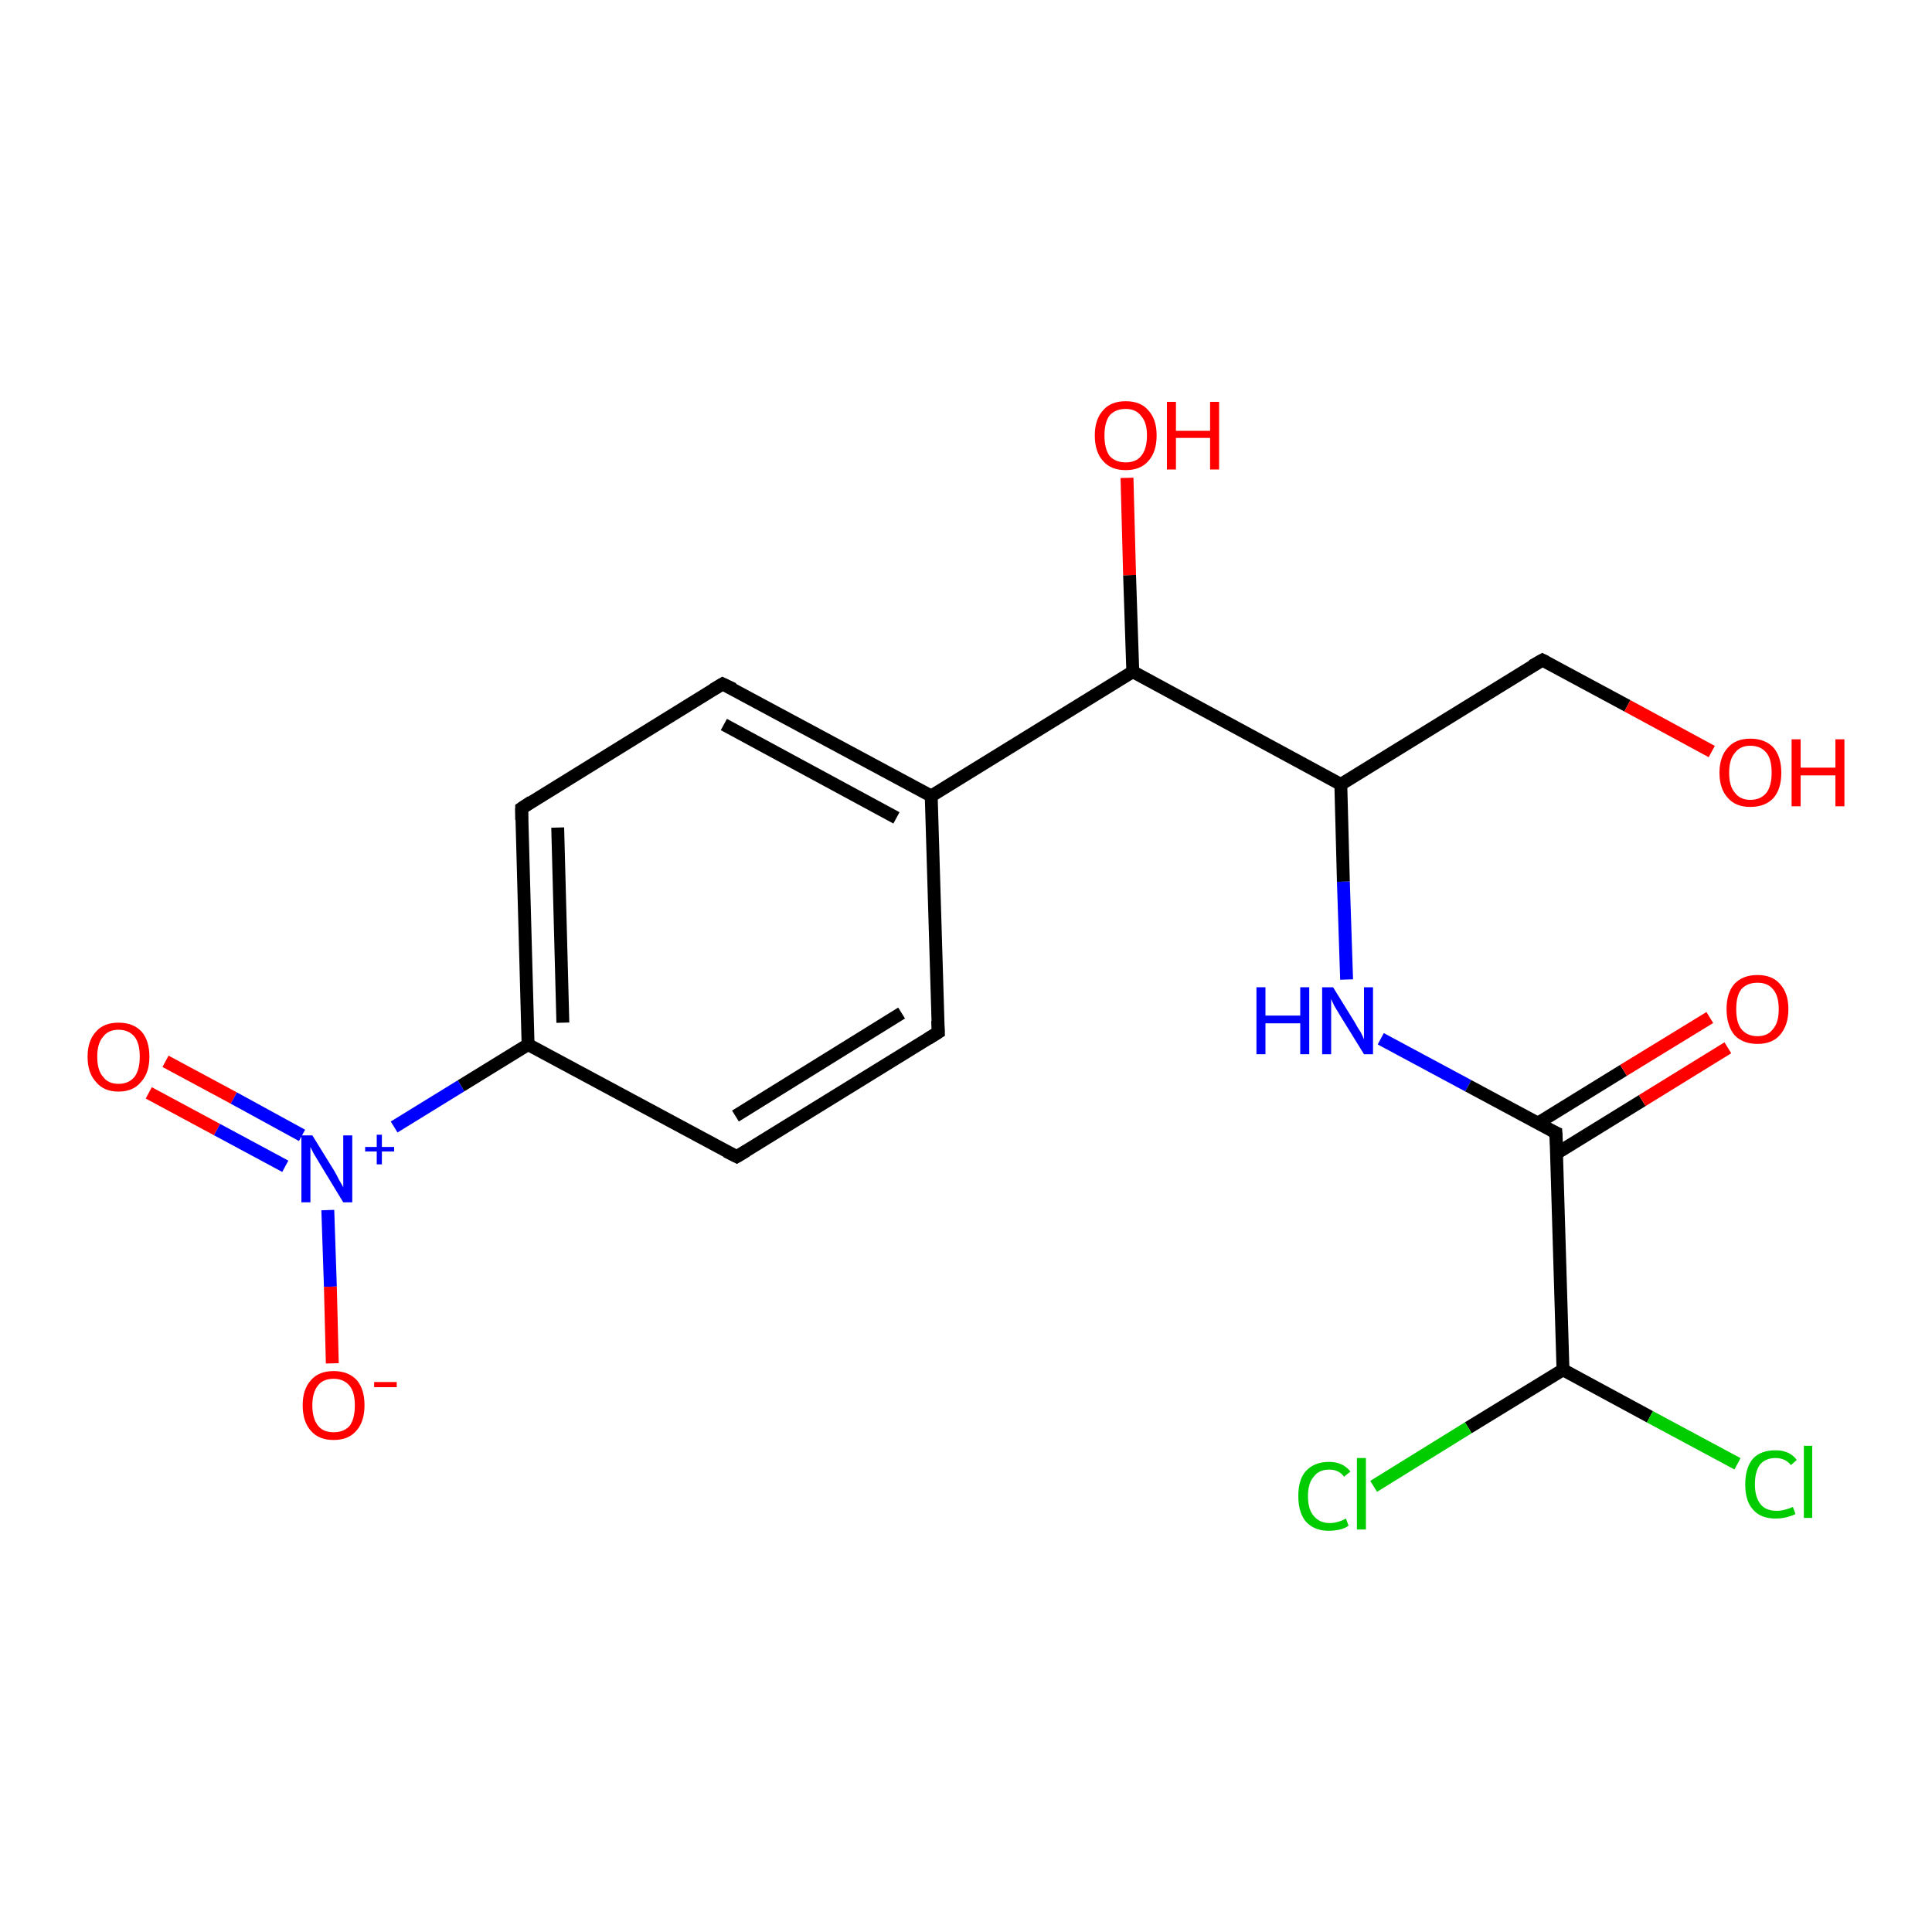 <?xml version='1.0' encoding='iso-8859-1'?>
<svg version='1.1' baseProfile='full'
              xmlns='http://www.w3.org/2000/svg'
                      xmlns:rdkit='http://www.rdkit.org/xml'
                      xmlns:xlink='http://www.w3.org/1999/xlink'
                  xml:space='preserve'
width='300px' height='300px' viewBox='0 0 300 300'>
<!-- END OF HEADER -->
<rect style='opacity:1.0;fill:#FFFFFF;stroke:none' width='300.0' height='300.0' x='0.0' y='0.0'> </rect>
<path class='bond-0 atom-0 atom-1' d='M 25.7,164.8 L 36.3,170.5' style='fill:none;fill-rule:evenodd;stroke:#FF0000;stroke-width:2.0px;stroke-linecap:butt;stroke-linejoin:miter;stroke-opacity:1' />
<path class='bond-0 atom-0 atom-1' d='M 36.3,170.5 L 46.9,176.3' style='fill:none;fill-rule:evenodd;stroke:#0000FF;stroke-width:2.0px;stroke-linecap:butt;stroke-linejoin:miter;stroke-opacity:1' />
<path class='bond-0 atom-0 atom-1' d='M 23.1,169.7 L 33.7,175.4' style='fill:none;fill-rule:evenodd;stroke:#FF0000;stroke-width:2.0px;stroke-linecap:butt;stroke-linejoin:miter;stroke-opacity:1' />
<path class='bond-0 atom-0 atom-1' d='M 33.7,175.4 L 44.3,181.1' style='fill:none;fill-rule:evenodd;stroke:#0000FF;stroke-width:2.0px;stroke-linecap:butt;stroke-linejoin:miter;stroke-opacity:1' />
<path class='bond-1 atom-1 atom-2' d='M 50.9,187.9 L 51.3,199.8' style='fill:none;fill-rule:evenodd;stroke:#0000FF;stroke-width:2.0px;stroke-linecap:butt;stroke-linejoin:miter;stroke-opacity:1' />
<path class='bond-1 atom-1 atom-2' d='M 51.3,199.8 L 51.6,211.7' style='fill:none;fill-rule:evenodd;stroke:#FF0000;stroke-width:2.0px;stroke-linecap:butt;stroke-linejoin:miter;stroke-opacity:1' />
<path class='bond-2 atom-1 atom-3' d='M 61.2,175.0 L 71.6,168.6' style='fill:none;fill-rule:evenodd;stroke:#0000FF;stroke-width:2.0px;stroke-linecap:butt;stroke-linejoin:miter;stroke-opacity:1' />
<path class='bond-2 atom-1 atom-3' d='M 71.6,168.6 L 82.0,162.2' style='fill:none;fill-rule:evenodd;stroke:#000000;stroke-width:2.0px;stroke-linecap:butt;stroke-linejoin:miter;stroke-opacity:1' />
<path class='bond-3 atom-3 atom-4' d='M 82.0,162.2 L 81.0,125.5' style='fill:none;fill-rule:evenodd;stroke:#000000;stroke-width:2.0px;stroke-linecap:butt;stroke-linejoin:miter;stroke-opacity:1' />
<path class='bond-3 atom-3 atom-4' d='M 87.4,158.8 L 86.6,128.5' style='fill:none;fill-rule:evenodd;stroke:#000000;stroke-width:2.0px;stroke-linecap:butt;stroke-linejoin:miter;stroke-opacity:1' />
<path class='bond-4 atom-4 atom-5' d='M 81.0,125.5 L 112.2,106.2' style='fill:none;fill-rule:evenodd;stroke:#000000;stroke-width:2.0px;stroke-linecap:butt;stroke-linejoin:miter;stroke-opacity:1' />
<path class='bond-5 atom-5 atom-6' d='M 112.2,106.2 L 144.6,123.6' style='fill:none;fill-rule:evenodd;stroke:#000000;stroke-width:2.0px;stroke-linecap:butt;stroke-linejoin:miter;stroke-opacity:1' />
<path class='bond-5 atom-5 atom-6' d='M 112.4,112.5 L 139.2,127.0' style='fill:none;fill-rule:evenodd;stroke:#000000;stroke-width:2.0px;stroke-linecap:butt;stroke-linejoin:miter;stroke-opacity:1' />
<path class='bond-6 atom-6 atom-7' d='M 144.6,123.6 L 145.7,160.3' style='fill:none;fill-rule:evenodd;stroke:#000000;stroke-width:2.0px;stroke-linecap:butt;stroke-linejoin:miter;stroke-opacity:1' />
<path class='bond-7 atom-7 atom-8' d='M 145.7,160.3 L 114.4,179.6' style='fill:none;fill-rule:evenodd;stroke:#000000;stroke-width:2.0px;stroke-linecap:butt;stroke-linejoin:miter;stroke-opacity:1' />
<path class='bond-7 atom-7 atom-8' d='M 140.0,157.3 L 114.2,173.3' style='fill:none;fill-rule:evenodd;stroke:#000000;stroke-width:2.0px;stroke-linecap:butt;stroke-linejoin:miter;stroke-opacity:1' />
<path class='bond-8 atom-6 atom-9' d='M 144.6,123.6 L 175.9,104.3' style='fill:none;fill-rule:evenodd;stroke:#000000;stroke-width:2.0px;stroke-linecap:butt;stroke-linejoin:miter;stroke-opacity:1' />
<path class='bond-9 atom-9 atom-10' d='M 175.9,104.3 L 175.4,89.3' style='fill:none;fill-rule:evenodd;stroke:#000000;stroke-width:2.0px;stroke-linecap:butt;stroke-linejoin:miter;stroke-opacity:1' />
<path class='bond-9 atom-9 atom-10' d='M 175.4,89.3 L 175.0,74.2' style='fill:none;fill-rule:evenodd;stroke:#FF0000;stroke-width:2.0px;stroke-linecap:butt;stroke-linejoin:miter;stroke-opacity:1' />
<path class='bond-10 atom-9 atom-11' d='M 175.9,104.3 L 208.2,121.8' style='fill:none;fill-rule:evenodd;stroke:#000000;stroke-width:2.0px;stroke-linecap:butt;stroke-linejoin:miter;stroke-opacity:1' />
<path class='bond-11 atom-11 atom-12' d='M 208.2,121.8 L 208.6,136.9' style='fill:none;fill-rule:evenodd;stroke:#000000;stroke-width:2.0px;stroke-linecap:butt;stroke-linejoin:miter;stroke-opacity:1' />
<path class='bond-11 atom-11 atom-12' d='M 208.6,136.9 L 209.1,152.1' style='fill:none;fill-rule:evenodd;stroke:#0000FF;stroke-width:2.0px;stroke-linecap:butt;stroke-linejoin:miter;stroke-opacity:1' />
<path class='bond-12 atom-12 atom-13' d='M 214.4,161.3 L 228.0,168.6' style='fill:none;fill-rule:evenodd;stroke:#0000FF;stroke-width:2.0px;stroke-linecap:butt;stroke-linejoin:miter;stroke-opacity:1' />
<path class='bond-12 atom-12 atom-13' d='M 228.0,168.6 L 241.6,175.9' style='fill:none;fill-rule:evenodd;stroke:#000000;stroke-width:2.0px;stroke-linecap:butt;stroke-linejoin:miter;stroke-opacity:1' />
<path class='bond-13 atom-13 atom-14' d='M 241.7,179.1 L 255.0,170.9' style='fill:none;fill-rule:evenodd;stroke:#000000;stroke-width:2.0px;stroke-linecap:butt;stroke-linejoin:miter;stroke-opacity:1' />
<path class='bond-13 atom-13 atom-14' d='M 255.0,170.9 L 268.3,162.7' style='fill:none;fill-rule:evenodd;stroke:#FF0000;stroke-width:2.0px;stroke-linecap:butt;stroke-linejoin:miter;stroke-opacity:1' />
<path class='bond-13 atom-13 atom-14' d='M 238.8,174.4 L 252.1,166.2' style='fill:none;fill-rule:evenodd;stroke:#000000;stroke-width:2.0px;stroke-linecap:butt;stroke-linejoin:miter;stroke-opacity:1' />
<path class='bond-13 atom-13 atom-14' d='M 252.1,166.2 L 265.5,158.0' style='fill:none;fill-rule:evenodd;stroke:#FF0000;stroke-width:2.0px;stroke-linecap:butt;stroke-linejoin:miter;stroke-opacity:1' />
<path class='bond-14 atom-13 atom-15' d='M 241.6,175.9 L 242.7,212.7' style='fill:none;fill-rule:evenodd;stroke:#000000;stroke-width:2.0px;stroke-linecap:butt;stroke-linejoin:miter;stroke-opacity:1' />
<path class='bond-15 atom-15 atom-16' d='M 242.7,212.7 L 256.2,220.0' style='fill:none;fill-rule:evenodd;stroke:#000000;stroke-width:2.0px;stroke-linecap:butt;stroke-linejoin:miter;stroke-opacity:1' />
<path class='bond-15 atom-15 atom-16' d='M 256.2,220.0 L 269.8,227.3' style='fill:none;fill-rule:evenodd;stroke:#00CC00;stroke-width:2.0px;stroke-linecap:butt;stroke-linejoin:miter;stroke-opacity:1' />
<path class='bond-16 atom-15 atom-17' d='M 242.7,212.7 L 228.0,221.7' style='fill:none;fill-rule:evenodd;stroke:#000000;stroke-width:2.0px;stroke-linecap:butt;stroke-linejoin:miter;stroke-opacity:1' />
<path class='bond-16 atom-15 atom-17' d='M 228.0,221.7 L 213.3,230.8' style='fill:none;fill-rule:evenodd;stroke:#00CC00;stroke-width:2.0px;stroke-linecap:butt;stroke-linejoin:miter;stroke-opacity:1' />
<path class='bond-17 atom-11 atom-18' d='M 208.2,121.8 L 239.5,102.5' style='fill:none;fill-rule:evenodd;stroke:#000000;stroke-width:2.0px;stroke-linecap:butt;stroke-linejoin:miter;stroke-opacity:1' />
<path class='bond-18 atom-18 atom-19' d='M 239.5,102.5 L 252.7,109.6' style='fill:none;fill-rule:evenodd;stroke:#000000;stroke-width:2.0px;stroke-linecap:butt;stroke-linejoin:miter;stroke-opacity:1' />
<path class='bond-18 atom-18 atom-19' d='M 252.7,109.6 L 265.8,116.7' style='fill:none;fill-rule:evenodd;stroke:#FF0000;stroke-width:2.0px;stroke-linecap:butt;stroke-linejoin:miter;stroke-opacity:1' />
<path class='bond-19 atom-8 atom-3' d='M 114.4,179.6 L 82.0,162.2' style='fill:none;fill-rule:evenodd;stroke:#000000;stroke-width:2.0px;stroke-linecap:butt;stroke-linejoin:miter;stroke-opacity:1' />
<path d='M 81.0,127.3 L 81.0,125.5 L 82.5,124.5' style='fill:none;stroke:#000000;stroke-width:2.0px;stroke-linecap:butt;stroke-linejoin:miter;stroke-opacity:1;' />
<path d='M 110.7,107.1 L 112.2,106.2 L 113.9,107.0' style='fill:none;stroke:#000000;stroke-width:2.0px;stroke-linecap:butt;stroke-linejoin:miter;stroke-opacity:1;' />
<path d='M 145.6,158.5 L 145.7,160.3 L 144.1,161.3' style='fill:none;stroke:#000000;stroke-width:2.0px;stroke-linecap:butt;stroke-linejoin:miter;stroke-opacity:1;' />
<path d='M 115.9,178.7 L 114.4,179.6 L 112.8,178.8' style='fill:none;stroke:#000000;stroke-width:2.0px;stroke-linecap:butt;stroke-linejoin:miter;stroke-opacity:1;' />
<path d='M 240.9,175.6 L 241.6,175.9 L 241.7,177.8' style='fill:none;stroke:#000000;stroke-width:2.0px;stroke-linecap:butt;stroke-linejoin:miter;stroke-opacity:1;' />
<path d='M 237.9,103.4 L 239.5,102.5 L 240.1,102.8' style='fill:none;stroke:#000000;stroke-width:2.0px;stroke-linecap:butt;stroke-linejoin:miter;stroke-opacity:1;' />
<path class='atom-0' d='M 13.6 164.1
Q 13.6 161.6, 14.9 160.2
Q 16.1 158.8, 18.4 158.8
Q 20.7 158.8, 22.0 160.2
Q 23.2 161.6, 23.2 164.1
Q 23.2 166.6, 21.9 168.0
Q 20.7 169.5, 18.4 169.5
Q 16.1 169.5, 14.9 168.0
Q 13.6 166.6, 13.6 164.1
M 18.4 168.3
Q 20.0 168.3, 20.9 167.2
Q 21.7 166.1, 21.7 164.1
Q 21.7 162.0, 20.9 161.0
Q 20.0 159.9, 18.4 159.9
Q 16.8 159.9, 16.0 161.0
Q 15.1 162.0, 15.1 164.1
Q 15.1 166.2, 16.0 167.2
Q 16.8 168.3, 18.4 168.3
' fill='#FF0000'/>
<path class='atom-1' d='M 48.5 176.3
L 51.9 181.8
Q 52.2 182.3, 52.7 183.3
Q 53.3 184.3, 53.3 184.4
L 53.3 176.3
L 54.7 176.3
L 54.7 186.7
L 53.3 186.7
L 49.6 180.6
Q 49.2 179.9, 48.7 179.1
Q 48.3 178.3, 48.2 178.1
L 48.2 186.7
L 46.8 186.7
L 46.8 176.3
L 48.5 176.3
' fill='#0000FF'/>
<path class='atom-1' d='M 56.7 178.1
L 58.5 178.1
L 58.5 176.2
L 59.3 176.2
L 59.3 178.1
L 61.2 178.1
L 61.2 178.8
L 59.3 178.8
L 59.3 180.8
L 58.5 180.8
L 58.5 178.8
L 56.7 178.8
L 56.7 178.1
' fill='#0000FF'/>
<path class='atom-2' d='M 47.0 218.2
Q 47.0 215.7, 48.3 214.3
Q 49.5 212.9, 51.8 212.9
Q 54.1 212.9, 55.4 214.3
Q 56.6 215.7, 56.6 218.2
Q 56.6 220.8, 55.3 222.2
Q 54.1 223.6, 51.8 223.6
Q 49.5 223.6, 48.3 222.2
Q 47.0 220.8, 47.0 218.2
M 51.8 222.4
Q 53.4 222.4, 54.3 221.4
Q 55.1 220.3, 55.1 218.2
Q 55.1 216.2, 54.3 215.2
Q 53.4 214.1, 51.8 214.1
Q 50.2 214.1, 49.4 215.1
Q 48.5 216.2, 48.5 218.2
Q 48.5 220.3, 49.4 221.4
Q 50.2 222.4, 51.8 222.4
' fill='#FF0000'/>
<path class='atom-2' d='M 58.1 214.6
L 61.6 214.6
L 61.6 215.4
L 58.1 215.4
L 58.1 214.6
' fill='#FF0000'/>
<path class='atom-10' d='M 170.0 67.6
Q 170.0 65.1, 171.3 63.7
Q 172.5 62.3, 174.8 62.3
Q 177.1 62.3, 178.3 63.7
Q 179.6 65.1, 179.6 67.6
Q 179.6 70.2, 178.3 71.6
Q 177.1 73.0, 174.8 73.0
Q 172.5 73.0, 171.3 71.6
Q 170.0 70.2, 170.0 67.6
M 174.8 71.8
Q 176.4 71.8, 177.2 70.8
Q 178.1 69.7, 178.1 67.6
Q 178.1 65.6, 177.2 64.6
Q 176.4 63.5, 174.8 63.5
Q 173.2 63.5, 172.3 64.5
Q 171.5 65.6, 171.5 67.6
Q 171.5 69.7, 172.3 70.8
Q 173.2 71.8, 174.8 71.8
' fill='#FF0000'/>
<path class='atom-10' d='M 181.2 62.4
L 182.6 62.4
L 182.6 66.9
L 187.9 66.9
L 187.9 62.4
L 189.3 62.4
L 189.3 72.9
L 187.9 72.9
L 187.9 68.0
L 182.6 68.0
L 182.6 72.9
L 181.2 72.9
L 181.2 62.4
' fill='#FF0000'/>
<path class='atom-12' d='M 195.1 153.3
L 196.5 153.3
L 196.5 157.7
L 201.9 157.7
L 201.9 153.3
L 203.3 153.3
L 203.3 163.7
L 201.9 163.7
L 201.9 158.9
L 196.5 158.9
L 196.5 163.7
L 195.1 163.7
L 195.1 153.3
' fill='#0000FF'/>
<path class='atom-12' d='M 207.0 153.3
L 210.4 158.8
Q 210.7 159.4, 211.3 160.3
Q 211.8 161.3, 211.8 161.4
L 211.8 153.3
L 213.2 153.3
L 213.2 163.7
L 211.8 163.7
L 208.1 157.7
Q 207.7 157.0, 207.2 156.2
Q 206.8 155.4, 206.7 155.1
L 206.7 163.7
L 205.3 163.7
L 205.3 153.3
L 207.0 153.3
' fill='#0000FF'/>
<path class='atom-14' d='M 268.1 156.7
Q 268.1 154.2, 269.3 152.8
Q 270.6 151.4, 272.9 151.4
Q 275.2 151.4, 276.4 152.8
Q 277.7 154.2, 277.7 156.7
Q 277.7 159.2, 276.4 160.7
Q 275.2 162.1, 272.9 162.1
Q 270.6 162.1, 269.3 160.7
Q 268.1 159.2, 268.1 156.7
M 272.9 160.9
Q 274.5 160.9, 275.3 159.8
Q 276.2 158.8, 276.2 156.7
Q 276.2 154.6, 275.3 153.6
Q 274.5 152.6, 272.9 152.6
Q 271.3 152.6, 270.4 153.6
Q 269.6 154.6, 269.6 156.7
Q 269.6 158.8, 270.4 159.8
Q 271.3 160.9, 272.9 160.9
' fill='#FF0000'/>
<path class='atom-16' d='M 271.0 230.5
Q 271.0 227.9, 272.2 226.5
Q 273.4 225.2, 275.7 225.2
Q 277.9 225.2, 279.0 226.7
L 278.1 227.5
Q 277.2 226.4, 275.7 226.4
Q 274.2 226.4, 273.3 227.4
Q 272.5 228.5, 272.5 230.5
Q 272.5 232.5, 273.4 233.6
Q 274.2 234.6, 275.9 234.6
Q 277.0 234.6, 278.4 234.0
L 278.8 235.1
Q 278.2 235.4, 277.4 235.6
Q 276.6 235.8, 275.7 235.8
Q 273.4 235.8, 272.2 234.4
Q 271.0 233.1, 271.0 230.5
' fill='#00CC00'/>
<path class='atom-16' d='M 280.1 224.5
L 281.4 224.5
L 281.4 235.7
L 280.1 235.7
L 280.1 224.5
' fill='#00CC00'/>
<path class='atom-17' d='M 201.6 232.3
Q 201.6 229.7, 202.8 228.4
Q 204.1 227.0, 206.4 227.0
Q 208.5 227.0, 209.7 228.5
L 208.7 229.3
Q 207.9 228.2, 206.4 228.2
Q 204.8 228.2, 204.0 229.3
Q 203.1 230.3, 203.1 232.3
Q 203.1 234.4, 204.0 235.4
Q 204.9 236.5, 206.5 236.5
Q 207.7 236.5, 209.0 235.8
L 209.4 236.9
Q 208.9 237.3, 208.1 237.5
Q 207.2 237.7, 206.3 237.7
Q 204.1 237.7, 202.8 236.3
Q 201.6 234.9, 201.6 232.3
' fill='#00CC00'/>
<path class='atom-17' d='M 210.7 226.4
L 212.1 226.4
L 212.1 237.5
L 210.7 237.5
L 210.7 226.4
' fill='#00CC00'/>
<path class='atom-19' d='M 267.0 120.0
Q 267.0 117.5, 268.3 116.1
Q 269.5 114.7, 271.8 114.7
Q 274.1 114.7, 275.4 116.1
Q 276.6 117.5, 276.6 120.0
Q 276.6 122.5, 275.4 123.9
Q 274.1 125.3, 271.8 125.3
Q 269.5 125.3, 268.3 123.9
Q 267.0 122.5, 267.0 120.0
M 271.8 124.2
Q 273.4 124.2, 274.3 123.1
Q 275.1 122.0, 275.1 120.0
Q 275.1 117.9, 274.3 116.9
Q 273.4 115.8, 271.8 115.8
Q 270.2 115.8, 269.4 116.9
Q 268.5 117.9, 268.5 120.0
Q 268.5 122.1, 269.4 123.1
Q 270.2 124.2, 271.8 124.2
' fill='#FF0000'/>
<path class='atom-19' d='M 278.2 114.8
L 279.6 114.8
L 279.6 119.2
L 285.0 119.2
L 285.0 114.8
L 286.4 114.8
L 286.4 125.2
L 285.0 125.2
L 285.0 120.4
L 279.6 120.4
L 279.6 125.2
L 278.2 125.2
L 278.2 114.8
' fill='#FF0000'/>
</svg>
